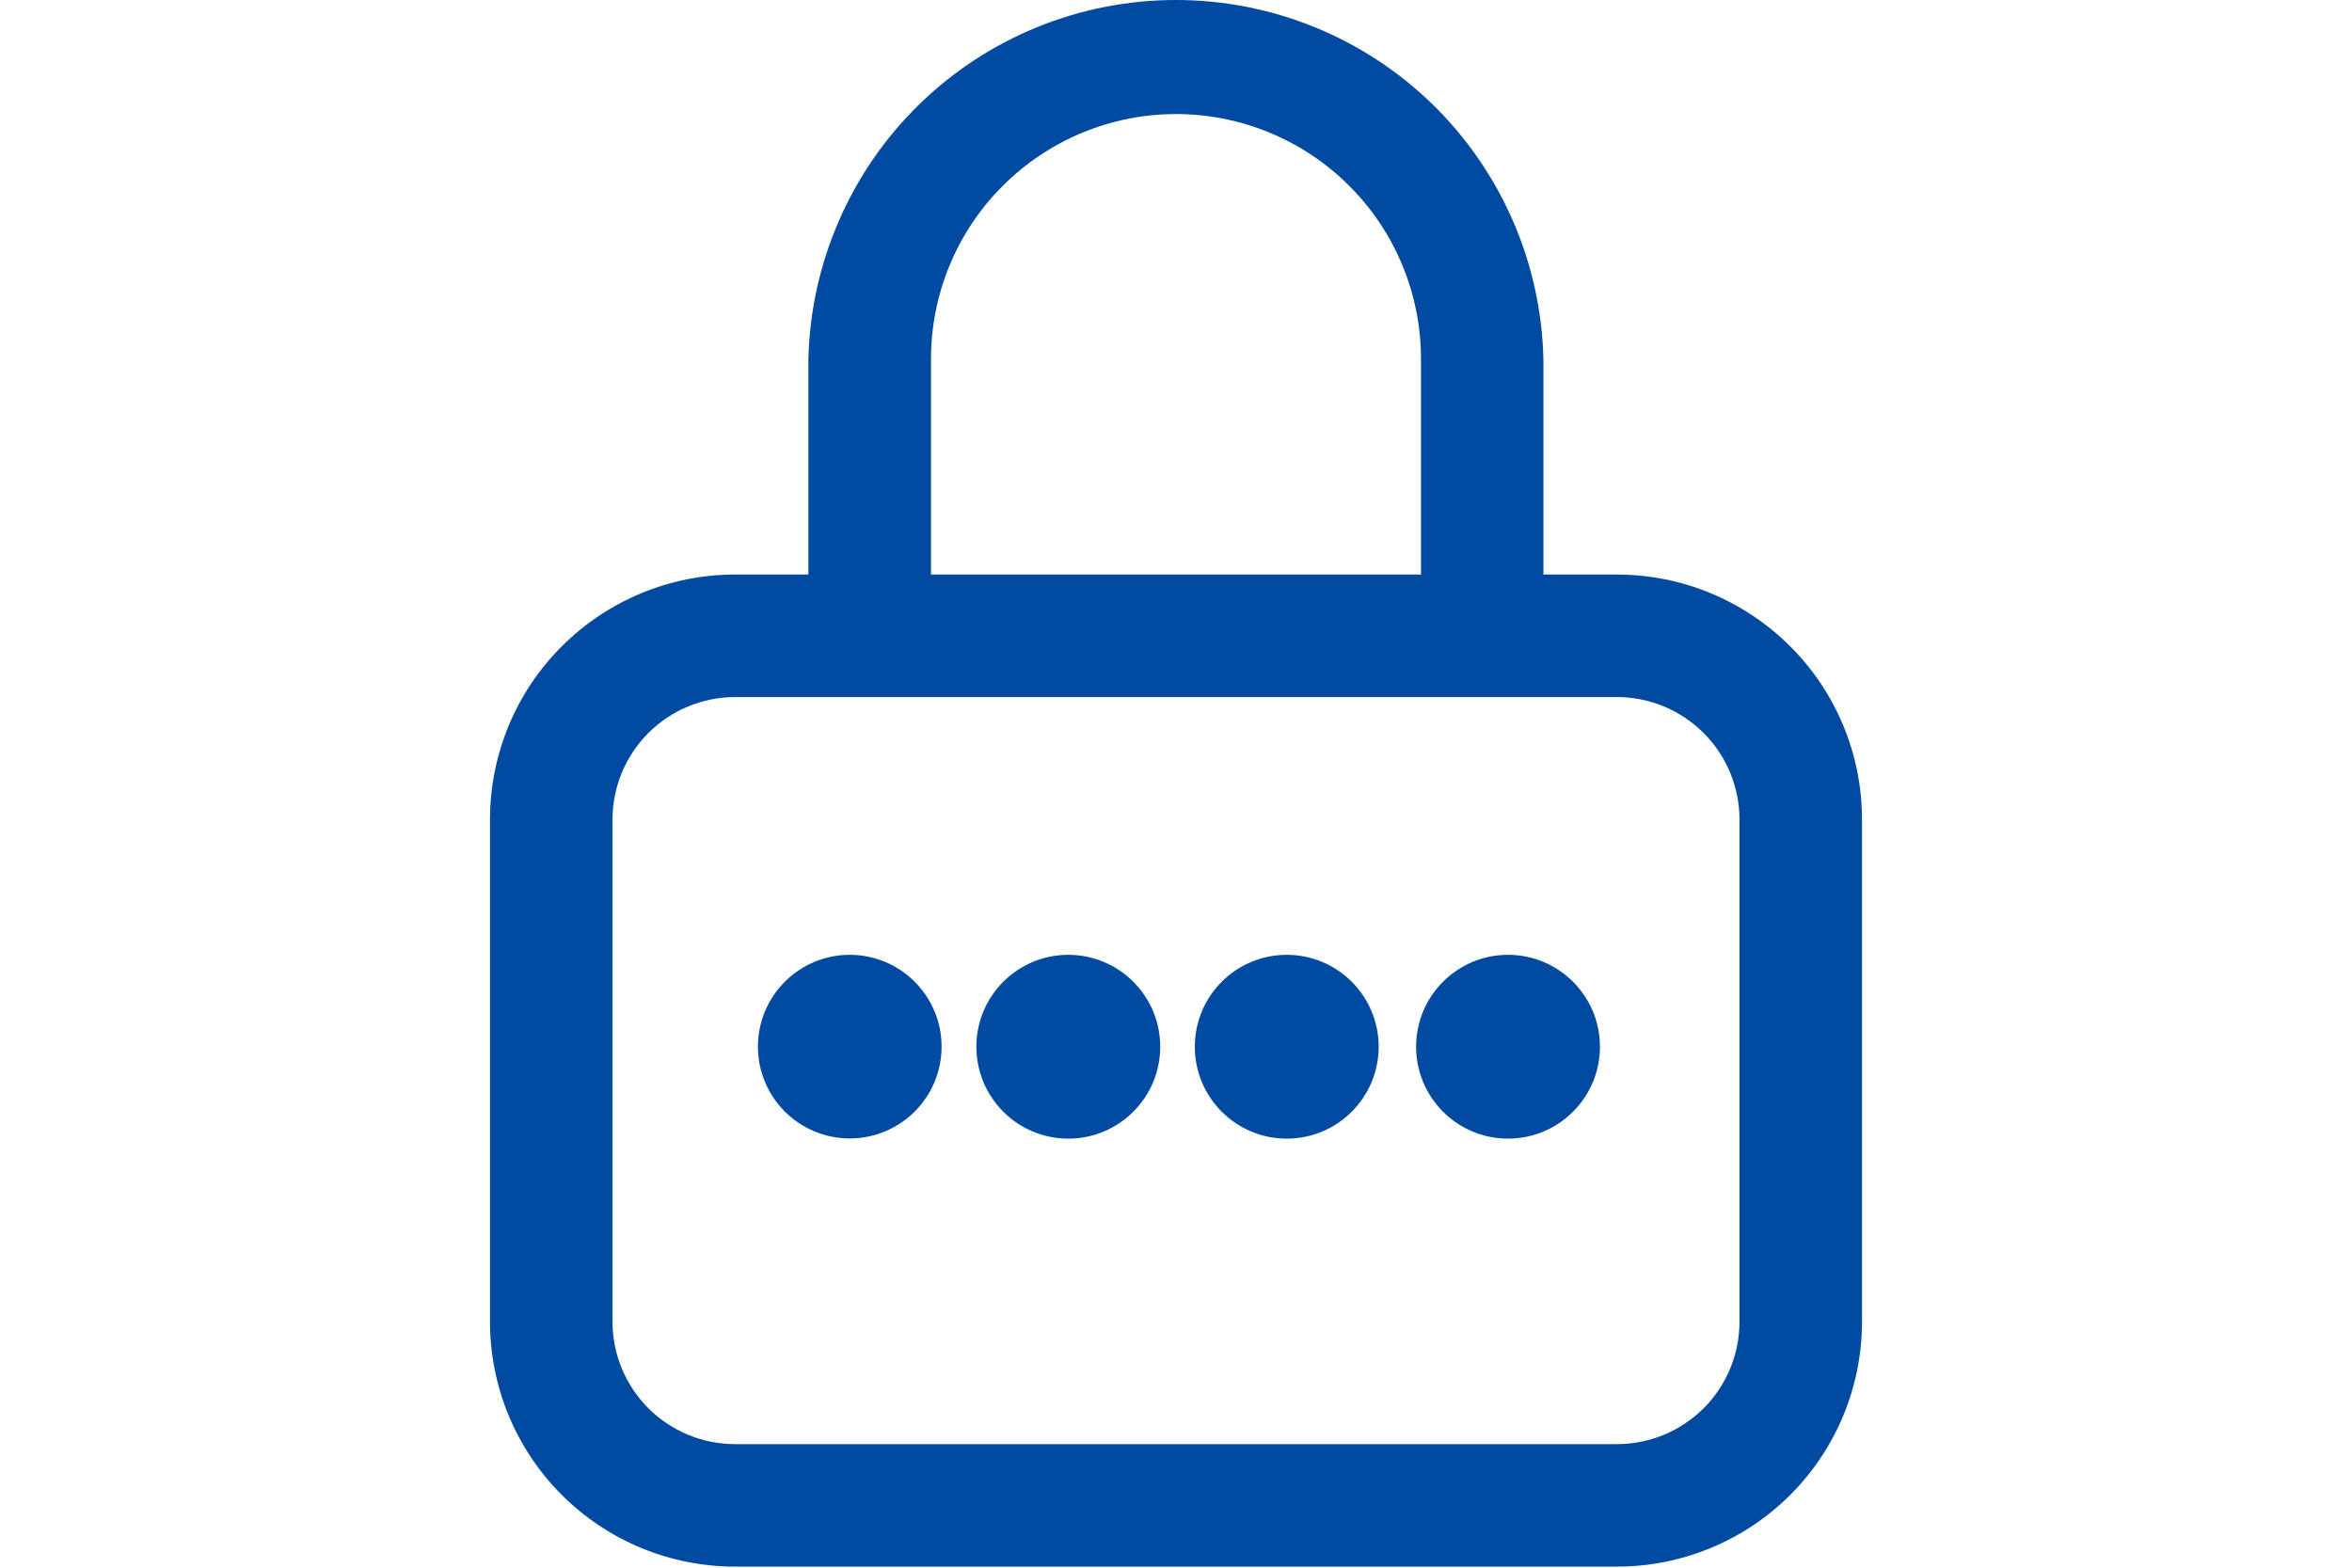 <svg width="24" height="16" viewBox="0 0 24 16" fill="none" xmlns="http://www.w3.org/2000/svg">
<path d="M15.388 11.621C15.906 11.621 16.326 11.201 16.326 10.683C16.326 10.165 15.906 9.745 15.388 9.745C14.87 9.745 14.45 10.165 14.45 10.683C14.45 11.201 14.87 11.621 15.388 11.621Z" fill="#004BA1"/>
<path d="M18.375 14.114C18.541 14.114 18.7 14.049 18.817 13.931C18.934 13.814 19 13.655 19 13.489V8.364C19 7.701 18.737 7.065 18.268 6.597C17.799 6.128 17.163 5.864 16.5 5.864H15.749V3.664C15.726 2.685 15.321 1.753 14.621 1.068C13.92 0.383 12.979 0 11.999 0C11.019 0 10.078 0.383 9.377 1.068C8.677 1.753 8.272 2.685 8.249 3.664V5.864H7.5C6.837 5.864 6.201 6.128 5.732 6.597C5.263 7.065 5 7.701 5 8.364V13.489C5 14.152 5.263 14.788 5.732 15.257C6.201 15.726 6.837 15.989 7.5 15.989H16.5C17.163 15.989 17.799 15.726 18.268 15.257C18.737 14.788 19 14.152 19 13.489C19 13.324 18.934 13.165 18.817 13.047C18.7 12.93 18.541 12.864 18.375 12.864C18.209 12.864 18.05 12.93 17.933 13.047C17.816 13.165 17.75 13.324 17.75 13.489C17.75 13.821 17.618 14.139 17.384 14.373C17.149 14.607 16.831 14.739 16.5 14.739H7.5C7.169 14.739 6.851 14.607 6.616 14.373C6.382 14.139 6.25 13.821 6.25 13.489V8.364C6.25 8.033 6.382 7.715 6.616 7.481C6.851 7.246 7.169 7.115 7.5 7.114H16.5C16.831 7.115 17.149 7.246 17.384 7.481C17.618 7.715 17.75 8.033 17.75 8.364V13.489C17.75 13.655 17.816 13.814 17.933 13.931C18.05 14.049 18.209 14.114 18.375 14.114ZM14.5 5.864H9.5V3.664C9.5 3.001 9.763 2.365 10.232 1.897C10.701 1.428 11.337 1.164 12 1.164C12.663 1.164 13.299 1.428 13.768 1.897C14.237 2.365 14.5 3.001 14.5 3.664V5.864Z" fill="#004BA1"/>
<path d="M10.901 11.621C11.419 11.621 11.839 11.201 11.839 10.683C11.839 10.165 11.419 9.745 10.901 9.745C10.383 9.745 9.963 10.165 9.963 10.683C9.963 11.201 10.383 11.621 10.901 11.621Z" fill="#004BA1"/>
<path d="M8.671 11.619C9.188 11.619 9.608 11.2 9.608 10.682C9.608 10.165 9.188 9.745 8.671 9.745C8.154 9.745 7.734 10.165 7.734 10.682C7.734 11.2 8.154 11.619 8.671 11.619Z" fill="#004BA1"/>
<path d="M13.13 11.621C13.648 11.621 14.068 11.201 14.068 10.683C14.068 10.165 13.648 9.745 13.13 9.745C12.612 9.745 12.192 10.165 12.192 10.683C12.192 11.201 12.612 11.621 13.13 11.621Z" fill="#004BA1"/>
</svg>
